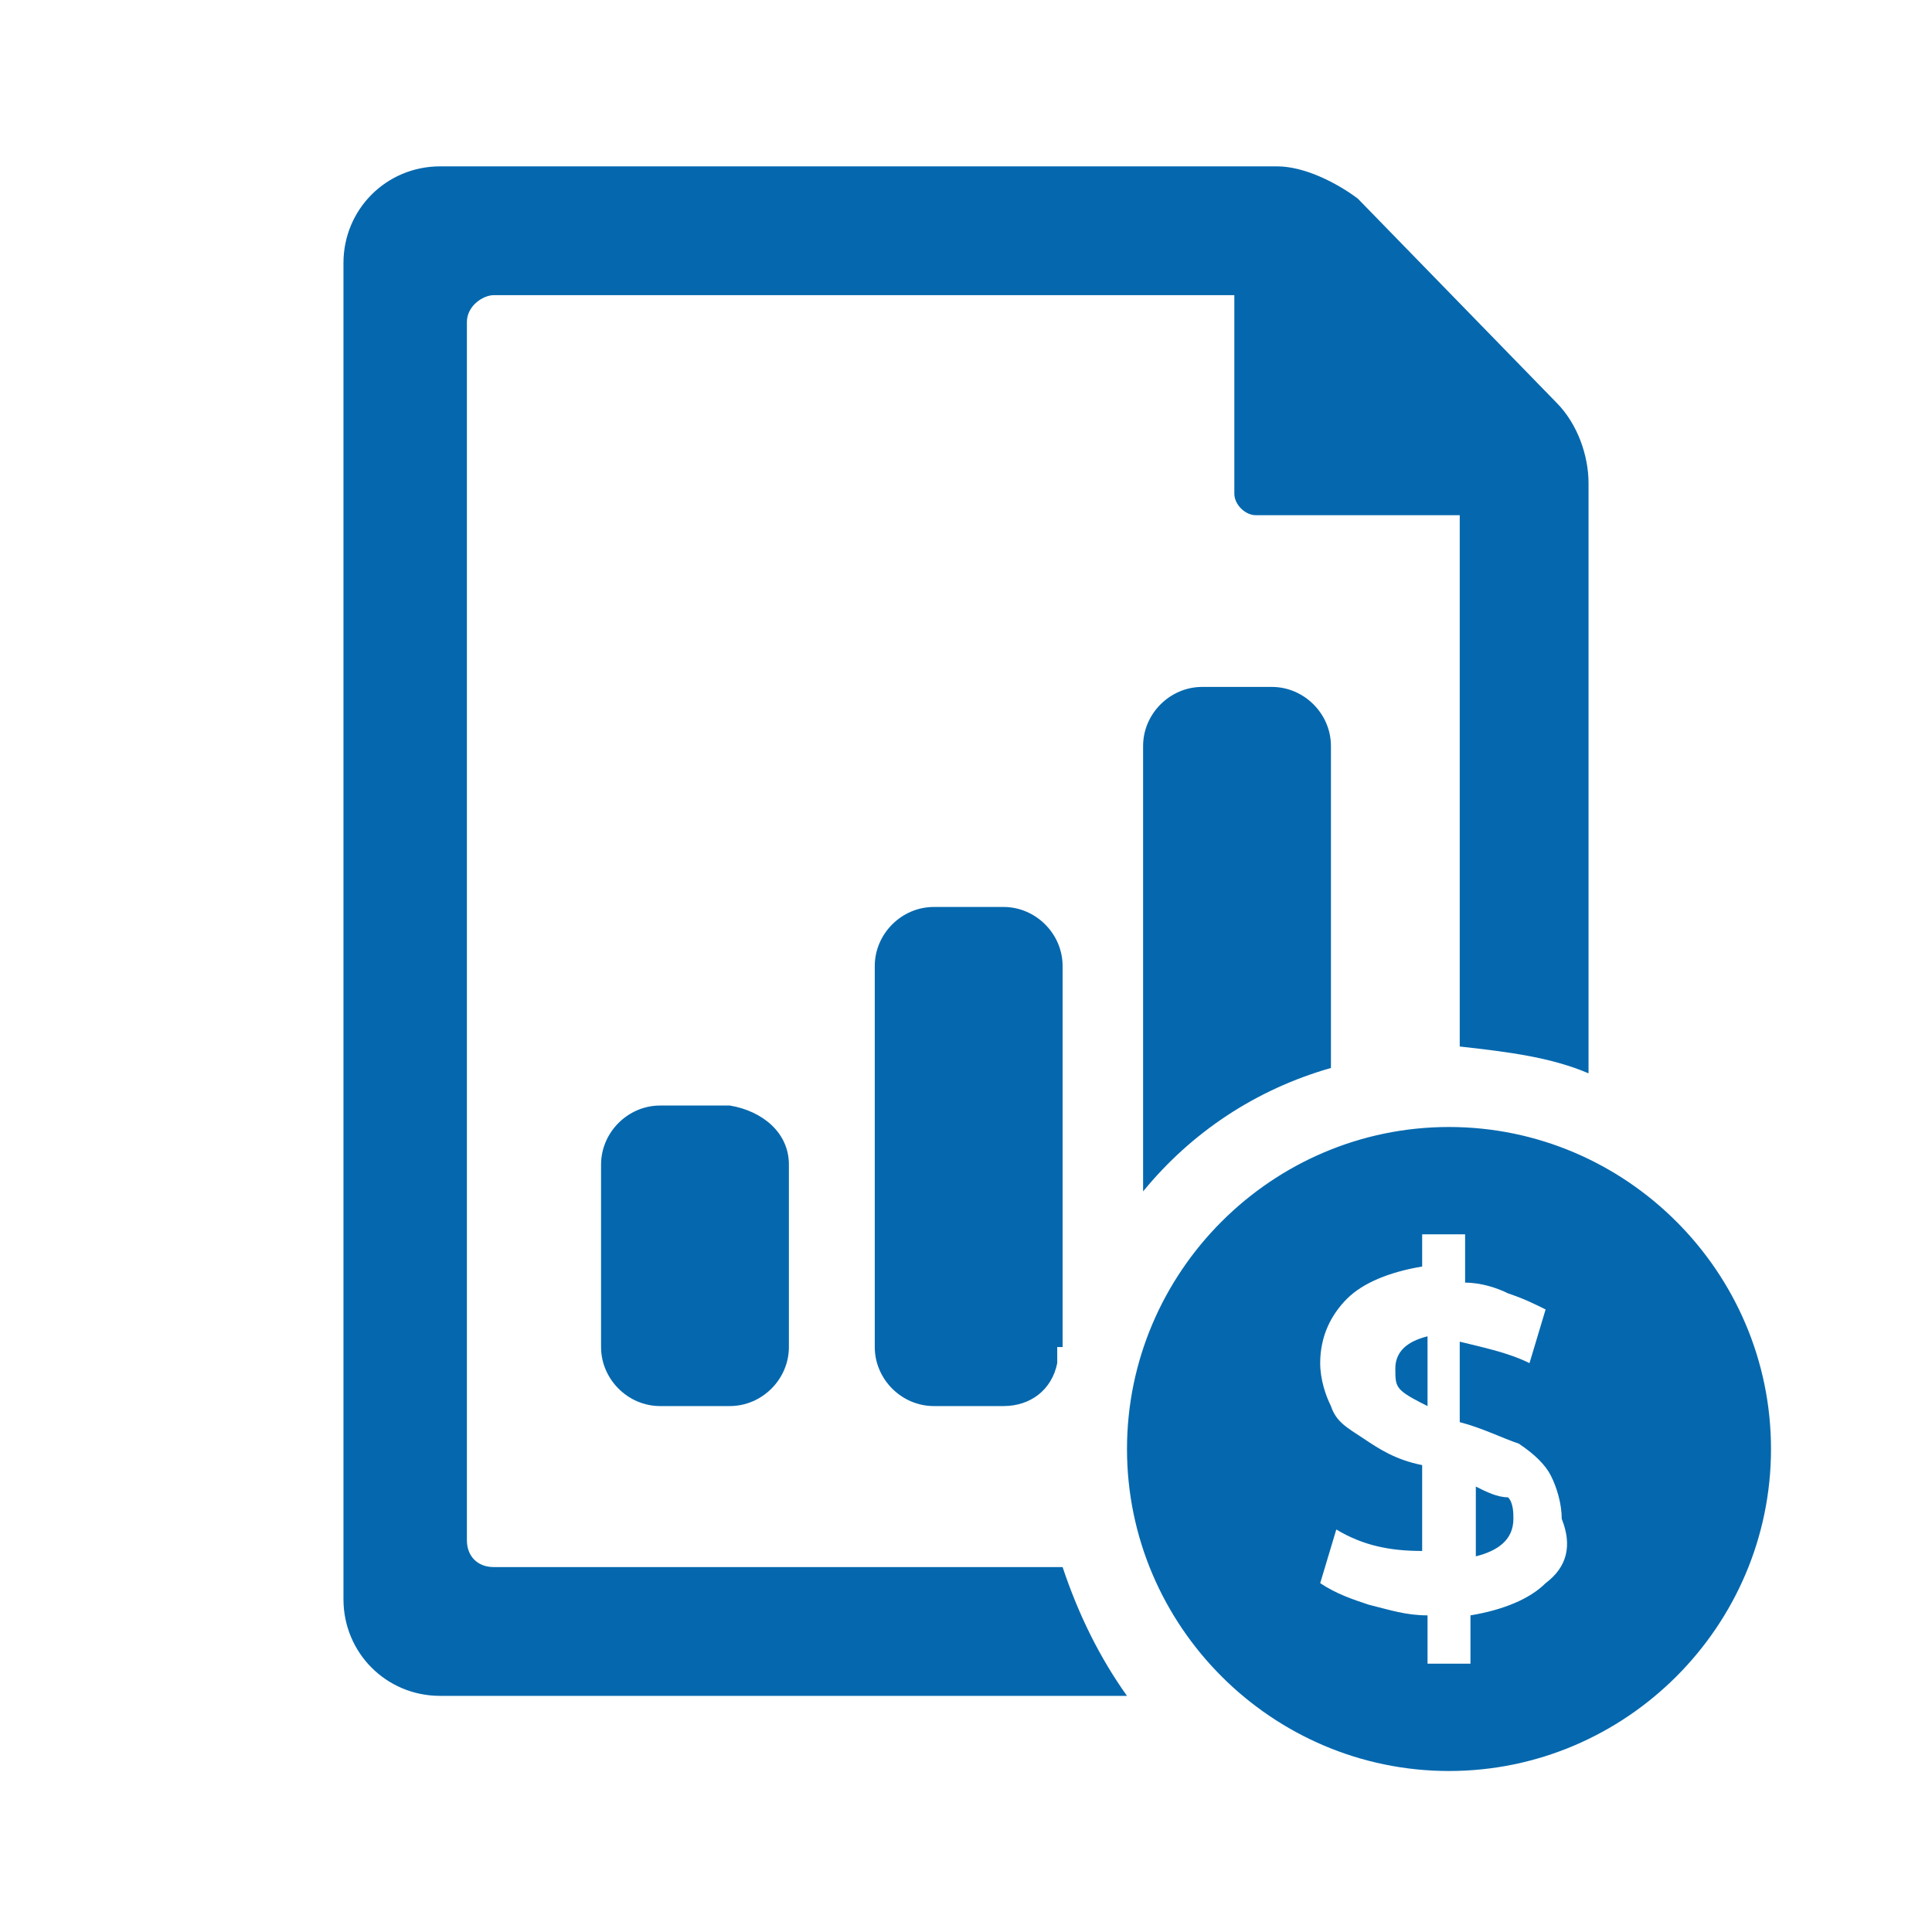 <svg xmlns="http://www.w3.org/2000/svg" viewBox="0 0 36 36">
  <path fill="#0568ae" d="M14.7 21.7v3.4c0 .6-.5 1.1-1.1 1.1h-1.3c-.6 0-1.1-.5-1.1-1.1v-3.4c0-.6.5-1.1 1.1-1.1h1.3c.6.1 1.1.5 1.1 1.1zm5 3.4V25.4c-.1.5-.5.8-1 .8h-1.3c-.6 0-1.1-.5-1.1-1.1V18c0-.6.5-1.1 1.1-1.1h1.3c.6 0 1.1.5 1.1 1.1v7.1zm1.6-2.9v-8.3c0-.6.5-1.1 1.1-1.1h1.3c.6 0 1.1.5 1.1 1.1v6c-1.4.4-2.6 1.2-3.5 2.3zm-1.5 7c.3.9.7 1.7 1.2 2.4H8.2c-1 0-1.8-.8-1.8-1.8V4.9c0-1 .8-1.8 1.8-1.8h15.6c.5 0 1.1.3 1.5.6L29 7.5c.4.4.6 1 .6 1.5v11c-.7-.3-1.5-.4-2.4-.5V9.6h-3.8c-.2 0-.4-.2-.4-.4V5.5H9.2c-.2 0-.5.2-.5.5v22.7c0 .3.2.5.5.5h10.6zm6.2-3.7c0 .2 0 .3.1.4.1.1.3.2.5.3v-1.3c-.4.1-.6.3-.6.6zm1.5 2.2V29c.4-.1.7-.3.7-.7 0-.1 0-.3-.1-.4-.2 0-.4-.1-.6-.2zM27 21c-3.3 0-6 2.7-6 6s2.7 6 6 6 6-2.7 6-6-2.7-6-6-6zm1.8 8.5c-.3.3-.8.5-1.4.6v.9h-.8v-.9c-.4 0-.7-.1-1.1-.2-.3-.1-.6-.2-.9-.4l.3-1c.5.3 1 .4 1.6.4v-1.6c-.5-.1-.8-.3-1.1-.5-.3-.2-.5-.3-.6-.6-.1-.2-.2-.5-.2-.8 0-.5.2-.9.5-1.2.3-.3.8-.5 1.4-.6V23h.8v.9c.3 0 .6.1.8.2.3.1.5.2.7.3l-.3 1c-.4-.2-.9-.3-1.3-.4v1.5c.4.1.8.3 1.1.4.3.2.5.4.6.6.1.2.2.5.2.8.2.5.1.9-.3 1.2z"/>
</svg>
